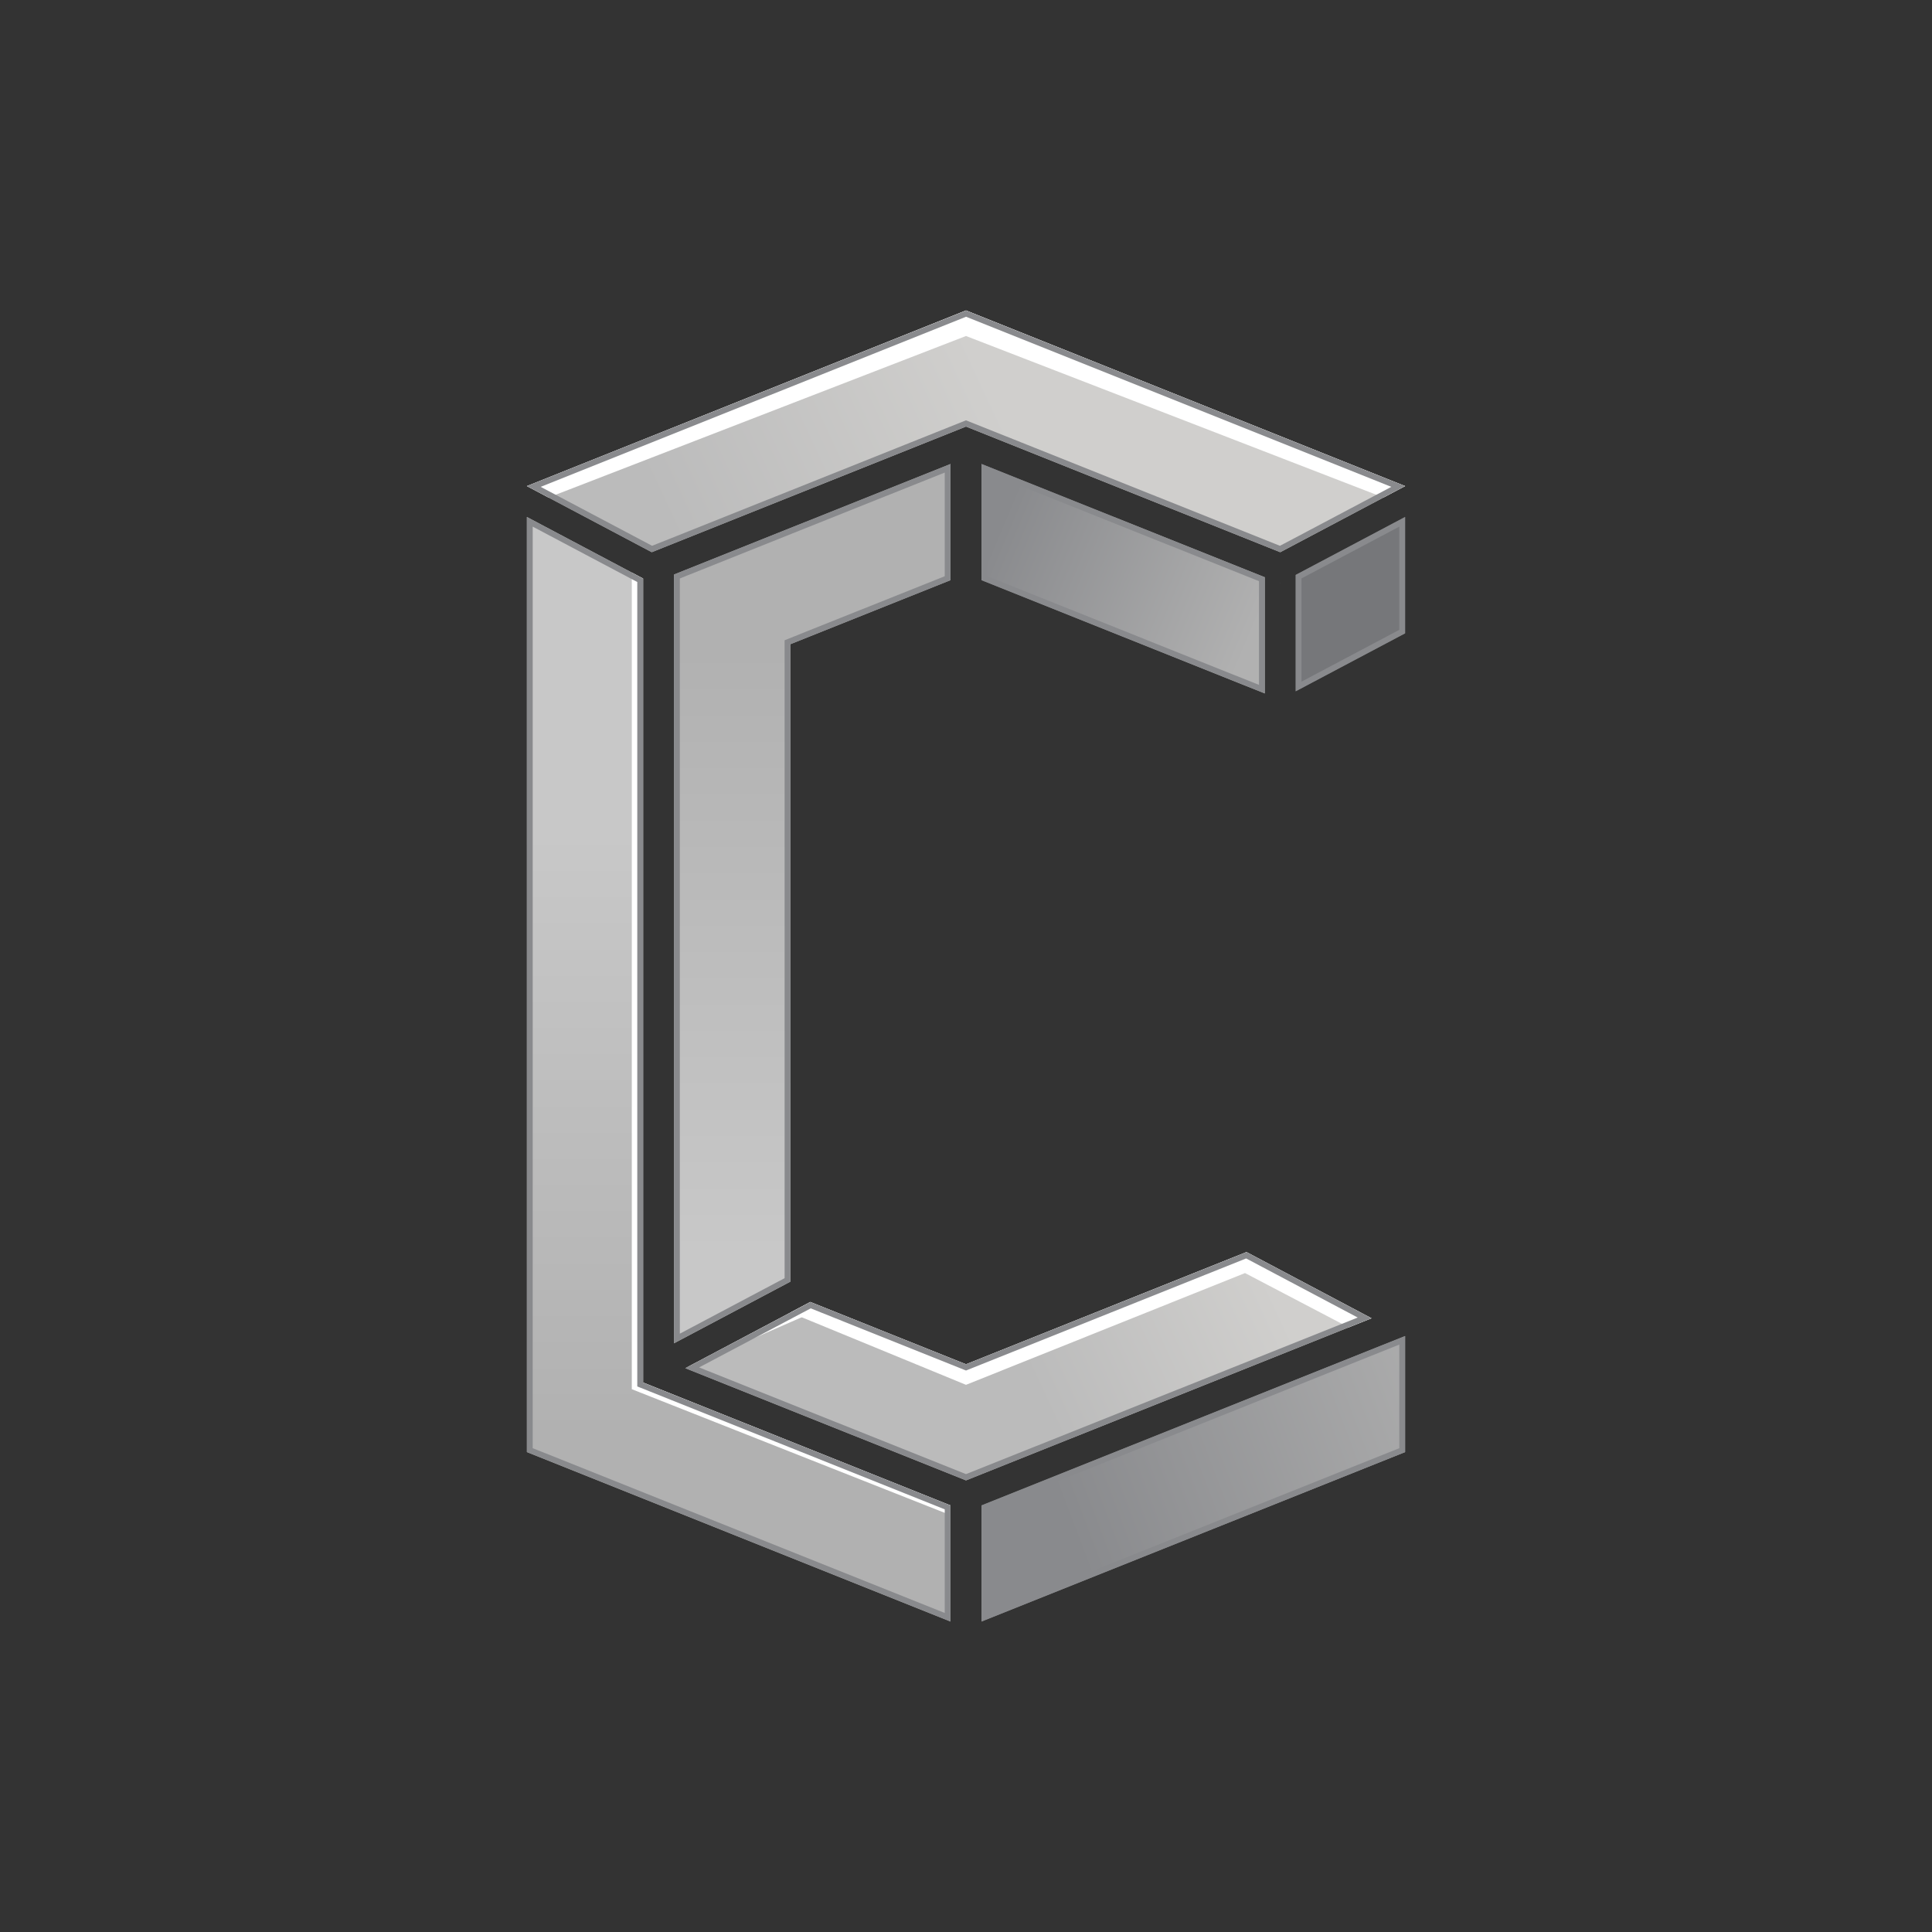 <svg id="Capa_3_copia_3" data-name="Capa 3 copia 3" xmlns="http://www.w3.org/2000/svg" xmlns:xlink="http://www.w3.org/1999/xlink" viewBox="0 0 2000 2000"><rect x="0" y="0" width="2000" height="2000" fill="#333333" stroke="none"/><defs><style>.cls-1{fill:url(#Degradado_sin_nombre_33);}.cls-2{fill:url(#Degradado_sin_nombre_23);}.cls-3{fill:url(#Degradado_sin_nombre_33-2);}.cls-4{fill:url(#Degradado_sin_nombre_23-2);}.cls-5{fill:#76777a;}.cls-6{fill:url(#Degradado_sin_nombre_9);}.cls-7{fill:url(#Degradado_sin_nombre_9-2);}.cls-8{fill:#fff;}.cls-9{fill:#898a8d;}</style><linearGradient id="Degradado_sin_nombre_33" x1="764.72" y1="1484.16" x2="764.72" y2="861.03" gradientUnits="userSpaceOnUse"><stop offset="0" stop-color="#b1b1b1"/><stop offset="1" stop-color="#c8c8c8"/></linearGradient><linearGradient id="Degradado_sin_nombre_23" x1="1540.9" y1="1414.84" x2="1106.39" y2="1579.77" gradientUnits="userSpaceOnUse"><stop offset="0" stop-color="#b1b1b1"/><stop offset="1" stop-color="#898a8d"/></linearGradient><linearGradient id="Degradado_sin_nombre_33-2" x1="840.85" y1="672.91" x2="840.85" y2="1298.71" xlink:href="#Degradado_sin_nombre_33"/><linearGradient id="Degradado_sin_nombre_23-2" x1="1297.1" y1="655.67" x2="1034.63" y2="545.16" xlink:href="#Degradado_sin_nombre_23"/><linearGradient id="Degradado_sin_nombre_9" x1="732.47" y1="632.18" x2="1062.33" y2="478.13" gradientUnits="userSpaceOnUse"><stop offset="0" stop-color="#bbb"/><stop offset="1" stop-color="#d0cfcd"/></linearGradient><linearGradient id="Degradado_sin_nombre_9-2" x1="1051.39" y1="1392.37" x2="1292.51" y2="1280.6" xlink:href="#Degradado_sin_nombre_9"/></defs><title>CN Gray light</title><polygon class="cls-1" points="984 1558.41 984 1678.62 697.71 1564.11 665.71 1551.31 545.45 1503.2 545.45 535.2 608.89 568.79 640.26 585.4 665.71 598.88 665.71 1431.16 674.7 1434.76 697.71 1443.95 818.18 1492.13 984 1558.41"/><polygon class="cls-2" points="1454.55 1383.09 1454.55 1503.2 1246.33 1586.48 1016 1678.62 1016 1558.41 1246.33 1466.34 1454.55 1383.09"/><polygon class="cls-3" points="984 480.3 984 600.58 838.88 658.6 818.18 666.88 818.18 1326.77 804.45 1334.04 706.62 1385.86 697.71 1390.57 697.71 594.75 709.46 590.05 818.18 546.59 984 480.3"/><polygon class="cls-4" points="1309.3 597.55 1309.3 717.85 1195.55 672.37 1161.12 658.6 1016 600.58 1016 480.3 1290.54 590.05 1309.3 597.55"/><polygon points="1325.3 603.64 1325.3 603.96 1324.97 603.83 1325.3 603.64"/><polygon points="1325.3 603.64 1325.3 603.96 1324.97 603.83 1325.3 603.64"/><polygon class="cls-5" points="1454.55 535.2 1454.55 655.63 1341.3 715.61 1341.3 595.17 1359.74 585.4 1391.11 568.79 1454.55 535.2"/><polygon class="cls-6" points="1454.55 503.19 1356.7 555.01 1341.3 563.17 1325.3 571.64 1309.3 565.25 1000 441.58 818.18 514.27 697.71 562.45 674.7 571.64 665.71 566.88 643.3 555.01 545.47 503.2 545.45 503.19 665.71 455.1 697.71 442.3 1000 321.38 1309.3 445.1 1341.3 457.89 1454.55 503.19"/><polygon class="cls-7" points="1419.79 1364.67 1246.33 1434.03 1000 1532.51 818.18 1459.82 709.46 1416.35 741.04 1399.63 818.18 1358.77 838.88 1347.81 1000 1412.29 1246.33 1313.72 1290.35 1296.13 1290.36 1296.13 1388.18 1347.93 1419.79 1364.67"/><polygon class="cls-8" points="839.48 1359.43 709.46 1416.35 838.88 1347.81 839.48 1359.43"/><polygon class="cls-8" points="1454.55 503.19 1000 321.38 545.45 503.19 567.81 515.04 1000 347.83 1432.19 515.04 1454.55 503.19"/><polygon class="cls-8" points="818.18 1358.77 1000 1433.57 1288.83 1317.86 1396.21 1374.1 1419.79 1364.67 1290.36 1296.13 1000 1412.29 853.29 1353.57 838.88 1347.81 818.18 1358.77"/><polygon class="cls-8" points="665.71 598.88 665.71 1431.16 984 1558.41 984 1568.48 654.03 1438.09 654.03 592.7 665.71 598.88"/><path class="cls-9" d="M551.45,545.16l54.63,28.94,31.37,16.61,22.26,11.79v832.73l3.77,1.51,9,3.59,23,9.2L816,1497.7l162,64.78v107.27L699.94,1558.53l-32-12.8-116.49-46.59v-954m-6-10v968l120.26,48.09,32,12.8L984,1678.61v-120.2l-165.82-66.29L697.71,1444l-23-9.21-9-3.59V598.89l-25.45-13.48L608.89,568.8l-63.44-33.61Z"/><path class="cls-9" d="M1448.55,1392v107.19l-204.45,81.77L1022,1669.75V1562.48l226.56-90.57,200-80m6-8.87-208.22,83.25L1016,1558.42v120.19l230.33-92.13,208.22-83.27V1383.08Z"/><path class="cls-9" d="M978,489.16V596.51L836.65,653,816,661.3l-3.77,1.51v660.34l-10.54,5.58-97.82,51.82-.11.06V598.82l8-3.19,108.72-43.47,157.59-63m6-8.86L818.18,546.59,709.46,590.05l-11.75,4.71v795.8l8.91-4.71L804.45,1334l13.73-7.26V666.88l20.7-8.28,145.12-58V480.3Z"/><path class="cls-9" d="M1022,489.16l266.31,106.47,15,6V709l-105.52-42.19L1163.35,653,1022,596.51V489.16m-6-8.86V600.58l145.12,58,34.43,13.77,113.75,45.48V597.55l-18.76-7.5L1016,480.3Z"/><polygon class="cls-9" points="1325.3 603.64 1324.97 603.83 1325.3 603.96 1325.3 603.64 1325.3 603.64"/><polygon class="cls-9" points="1325.3 603.64 1324.97 603.83 1325.3 603.96 1325.3 603.64 1325.3 603.64"/><path class="cls-9" d="M1448.55,545.16V652L1347.3,705.64V598.79l15.25-8.08,31.37-16.61,54.63-28.94m6-10-63.44,33.61-31.37,16.61-18.44,9.76V715.61l113.25-60V535.19Z"/><path class="cls-9" d="M1000,327.85l307.07,122.82,32,12.8L1440.29,504l-86.4,45.75-15.4,8.16L1325,565l-13.42-5.37L1002.23,436l-2.23-.89-2.23.89L816,508.7,695.48,556.87,675.05,565l-6.53-3.46-22.41-11.87L559.71,504l108.23-43.29,32-12.8,300.06-120m0-6.46L697.71,442.3l-32,12.8L545.45,503.19l0,0L643.3,555l22.41,11.87,9,4.76,23-9.21,120.47-48.16L1000,441.59l309.3,123.66,16,6.4,16-8.48,15.4-8.15,97.85-51.83L1341.3,457.9l-32-12.8L1000,321.39Z"/><path class="cls-9" d="M1290,1302.73l95.37,50.51,20.16,10.67-161.43,64.54L1000,1526l-179.59-71.8-96.69-38.66,20.13-10.65L821,1364.07l18.24-9.66,158.54,63.45,2.23.89,2.23-.89,246.33-98.56,41.44-16.57m.36-6.61h0l-44,17.61L1000,1412.28,838.88,1347.8l-20.7,11L741,1399.62l-31.58,16.73,108.72,43.46L1000,1532.5,1246.33,1434l173.46-69.36-31.61-16.73-97.82-51.82Z"/></svg>